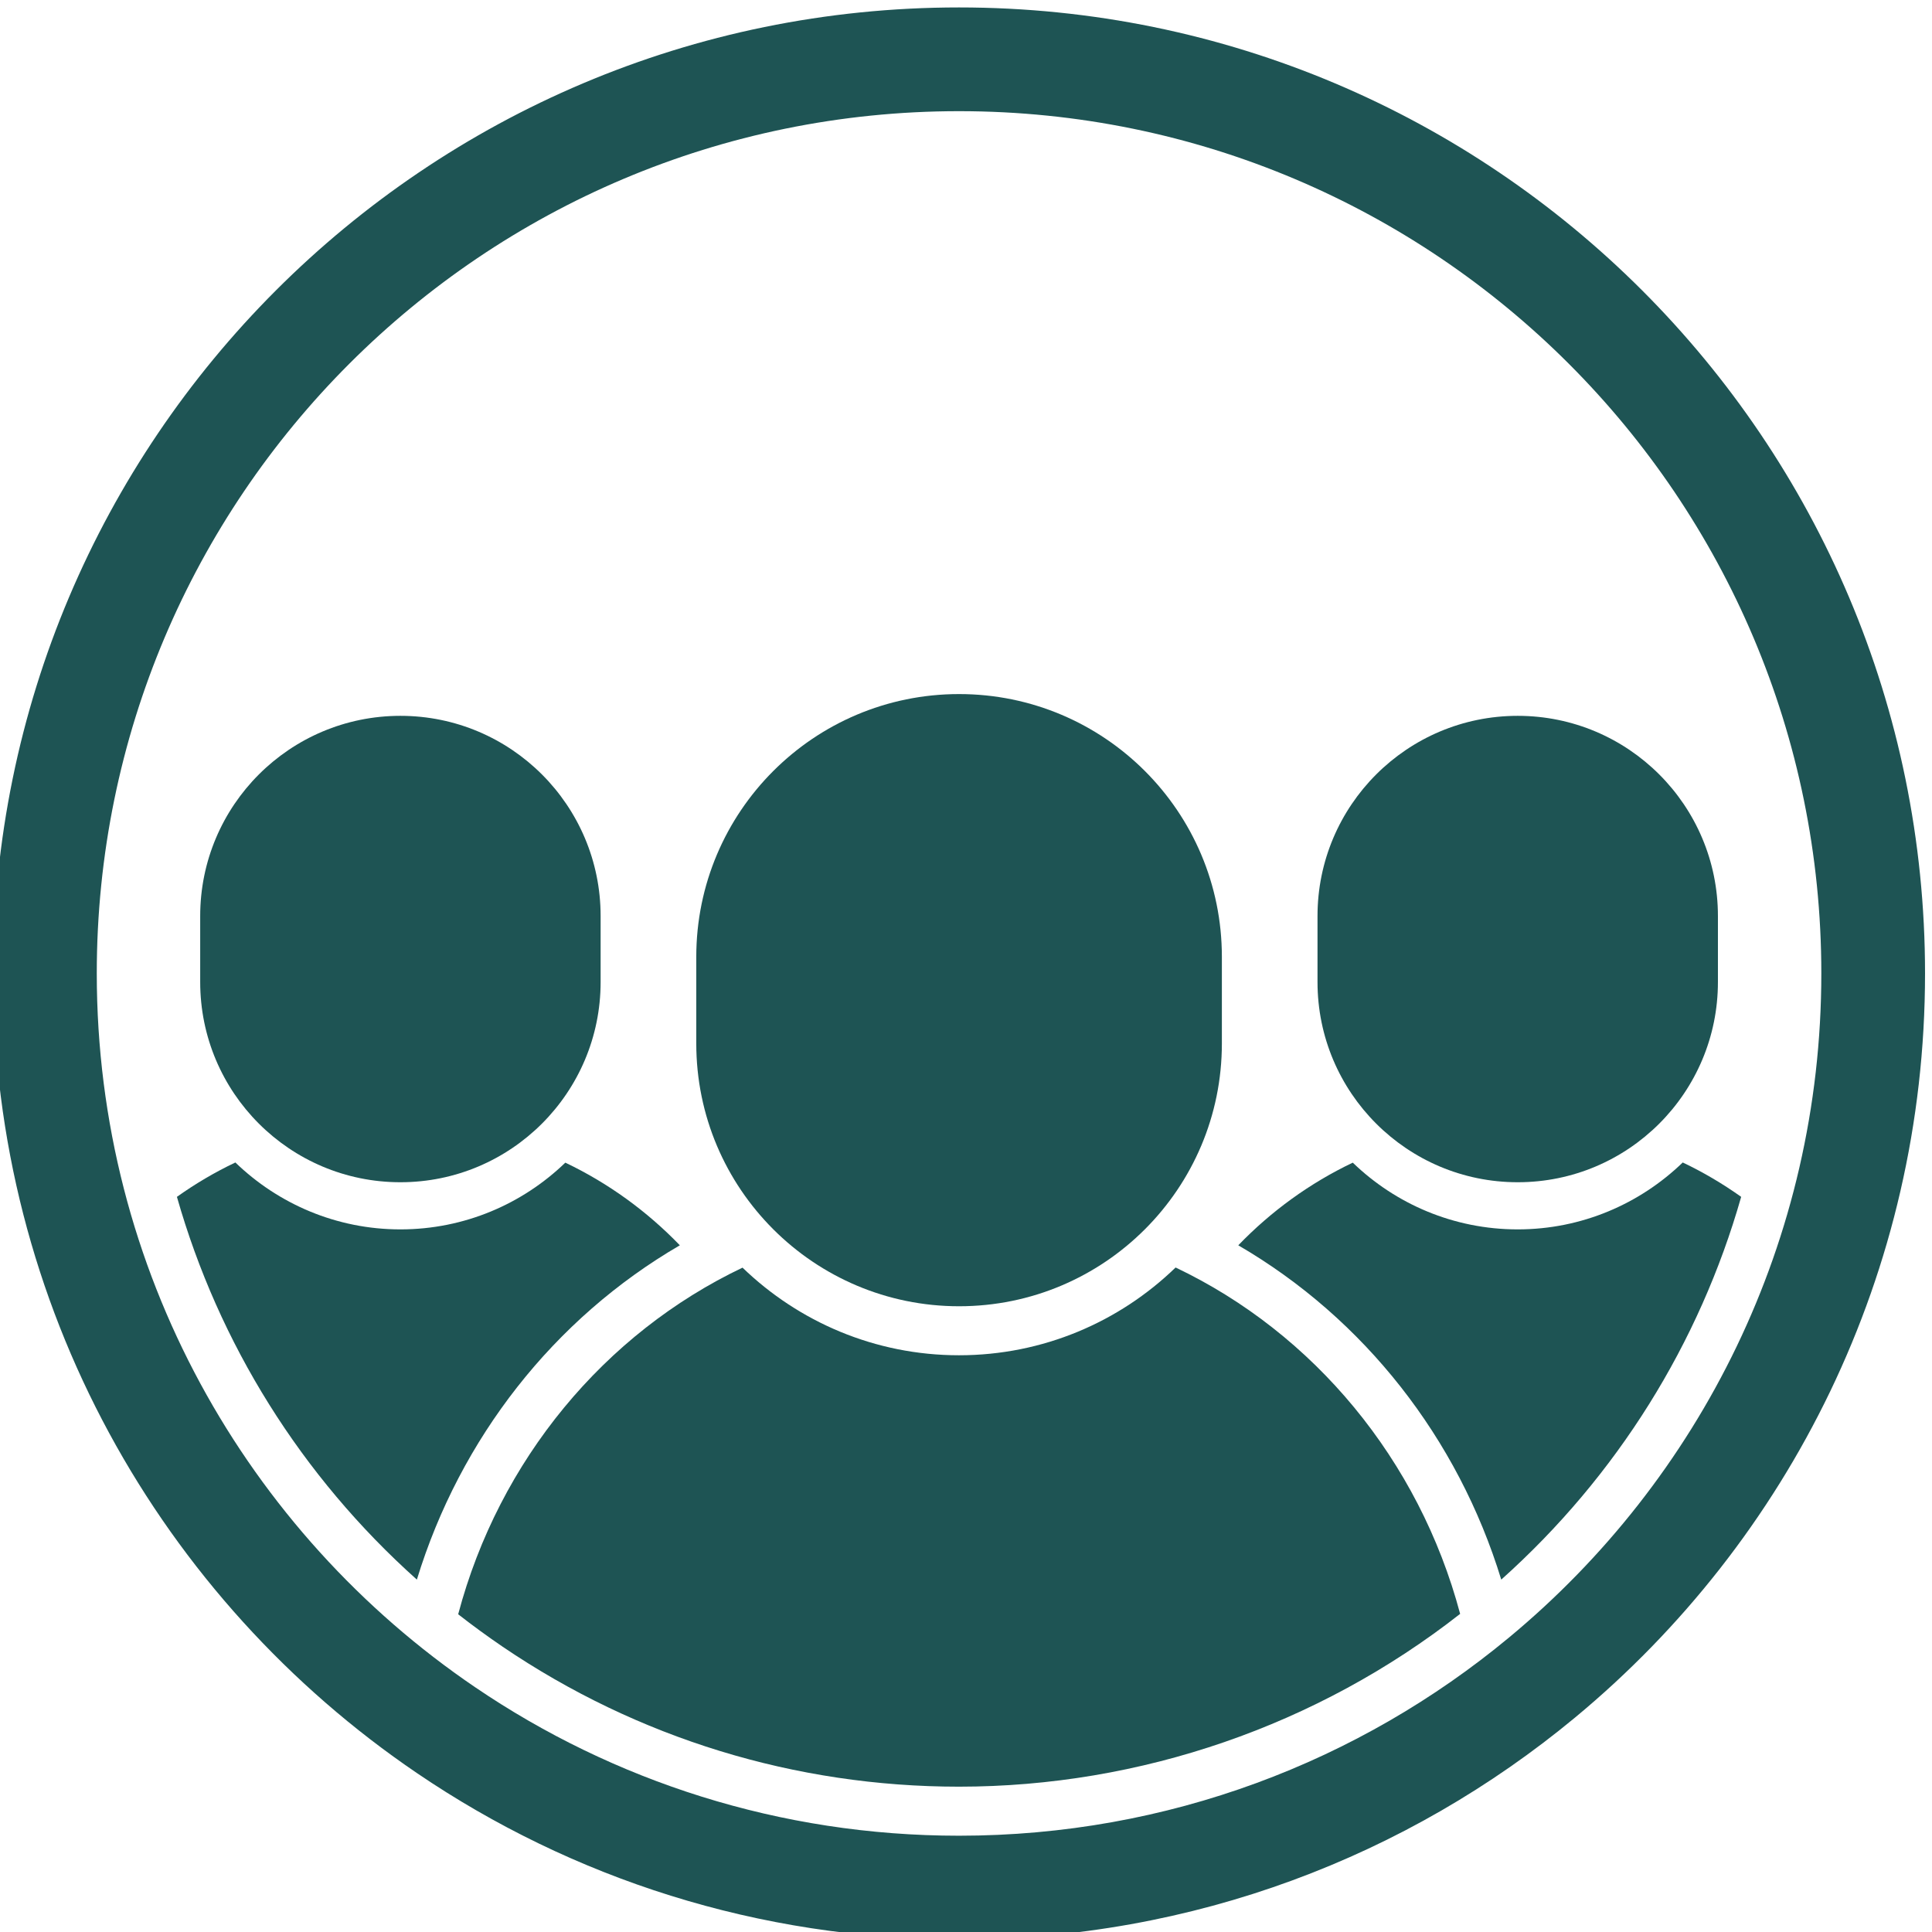 <?xml version="1.0" encoding="UTF-8"?>
<svg xmlns="http://www.w3.org/2000/svg" xml:space="preserve" width="20mm" height="20mm" version="1.1" style="shape-rendering:geometricPrecision; text-rendering:geometricPrecision; image-rendering:optimizeQuality; fill-rule:evenodd; clip-rule:evenodd"
viewBox="0 0 2000 2000"
 xmlns:xlink="http://www.w3.org/1999/xlink"
 xmlns:xodm="http://www.corel.com/coreldraw/odm/2003">
 <defs>
<style type="text/css">
   <![CDATA[
    .fil0 {fill:#1E5454;fill-rule:nonzero}
    .fil1 {fill:#1E5454;fill-rule:nonzero}
   ]]>
</style>
 </defs>
 <g id="Layer_x0020_1">
  <path class="fil0" d="M-18416.03 8963.88c-7.83,0 -14.25,-2.83 -19.37,-8.48 -5.08,-5.7 -7.62,-13.71 -7.62,-24.2l0 -5.68c-7.69,8.78 -15.27,15.99 -22.72,21.46 -7.48,5.57 -15.55,9.73 -24.3,12.58 -8.72,2.9 -18.24,4.32 -28.58,4.32 -13.72,0 -26.35,-2.9 -38.03,-8.69 -11.64,-5.78 -21.73,-14.11 -30.27,-24.83 -8.53,-10.72 -14.95,-23.36 -19.33,-37.92 -4.41,-14.5 -6.63,-30.21 -6.63,-47.1 0,-35.74 8.75,-63.61 26.18,-83.57 17.46,-19.94 40.42,-29.91 68.89,-29.91 16.48,0 30.38,2.81 41.67,8.46 11.32,5.65 22.36,14.36 33.12,26.03l0 -84.35c0,-11.74 2.29,-20.56 7.02,-26.6 4.66,-5.99 11.29,-9 19.97,-9 8.64,0 15.35,2.76 20,8.26 4.69,5.54 7.02,13.66 7.02,24.41l0 252.13c0,10.9 -2.47,19.06 -7.55,24.49 -5.01,5.47 -11.46,8.19 -19.47,8.19zm-85.44 -189.73c-10.45,0 -19.79,2.96 -28.08,8.89 -8.19,5.92 -14.61,14.42 -19.13,25.5 -4.55,11.15 -6.8,24.02 -6.8,38.67 0,15.52 2.4,28.72 7.23,39.58 4.83,10.9 11.39,19.08 19.79,24.62 8.36,5.5 17.53,8.3 27.41,8.3 10.05,0 19.23,-2.62 27.52,-7.91 8.36,-5.18 14.95,-13.26 19.93,-24.02 4.94,-10.83 7.44,-24.38 7.44,-40.57 0,-15.21 -2.5,-28.33 -7.44,-39.26 -4.98,-10.98 -11.64,-19.33 -20.15,-25.16 -8.43,-5.75 -17.7,-8.64 -27.72,-8.64z"/>
  <path class="fil1" d="M1561.88 1695.36c-154.48,128.05 -352.78,204.97 -569.1,204.97 -185.6,0 -357.95,-56.64 -500.76,-153.6 -236.48,-160.58 -391.84,-431.67 -391.84,-739.05 0,-492.97 399.65,-892.59 892.6,-892.59 493.03,0 892.65,399.62 892.65,892.59 0,276.72 -125.93,524 -323.55,687.68zm-569.1 -1687.66c-552.29,0 -999.99,447.69 -999.99,999.98 0,344.37 174.04,648.09 438.98,827.92 159.98,108.68 353.11,172.1 561.01,172.1 242.32,0 464.5,-86.2 637.58,-229.6 221.43,-183.38 362.43,-460.47 362.43,-770.42 0,-552.29 -447.69,-999.98 -1000.01,-999.98z"/>
  <path class="fil1" d="M720.78 1080.2c0,150.23 121.85,272.03 272.05,272.03 150.27,0 272.05,-121.8 272.05,-272.03l0 -89.67c0,-150.25 -121.78,-272.03 -272.05,-272.03 -150.2,0 -272.05,121.78 -272.05,272.03l0 89.67z"/>
  <path class="fil1" d="M1511.53 1670.67c-147.45,115.52 -330.78,178.89 -518.8,178.89 -169.4,0 -332.7,-50.11 -472.27,-144.8 -15.82,-10.76 -31.19,-21.98 -46.16,-33.67 42.41,-159.77 151.56,-290.79 294.35,-358.83 58.11,56.12 137.13,90.71 224.08,90.71 87.08,0 166.17,-34.62 224.25,-90.86 142.84,67.98 252,198.91 294.55,358.56z"/>
  <path class="fil1" d="M1363.88 1016.58c0,114.47 92.8,207.27 207.27,207.27 114.47,0 207.24,-92.8 207.24,-207.27l0 -68.28c0,-114.47 -92.77,-207.27 -207.24,-207.27 -114.47,0 -207.27,92.8 -207.27,207.27l0 68.28z"/>
  <path class="fil1" d="M1802.46 1238.97c-43.17,151.58 -128.48,288.98 -248.37,396.24 -44.82,-146.37 -141.88,-270.23 -272.23,-346.08 34.05,-35.32 74.16,-64.42 118.53,-85.56 44.25,42.73 104.47,69.09 170.71,69.09 66.32,0 126.54,-26.44 170.86,-69.27 21.22,10.08 41.42,22.02 60.5,35.58z"/>
  <path class="fil1" d="M621.76 1016.58c0,114.47 -92.78,207.27 -207.25,207.27 -114.47,0 -207.27,-92.8 -207.27,-207.27l0 -68.28c0,-114.47 92.8,-207.27 207.27,-207.27 114.47,0 207.25,92.8 207.25,207.27l0 68.28z"/>
  <path class="fil1" d="M183.15 1238.97c43.14,151.58 128.48,288.98 248.39,396.24 44.81,-146.37 141.86,-270.23 272.23,-346.08 -34.06,-35.32 -74.18,-64.42 -118.55,-85.56 -44.27,42.73 -104.44,69.09 -170.71,69.09 -66.32,0 -126.56,-26.44 -170.86,-69.27 -21.21,10.08 -41.45,22.02 -60.5,35.58z"/>
 </g>
</svg>
